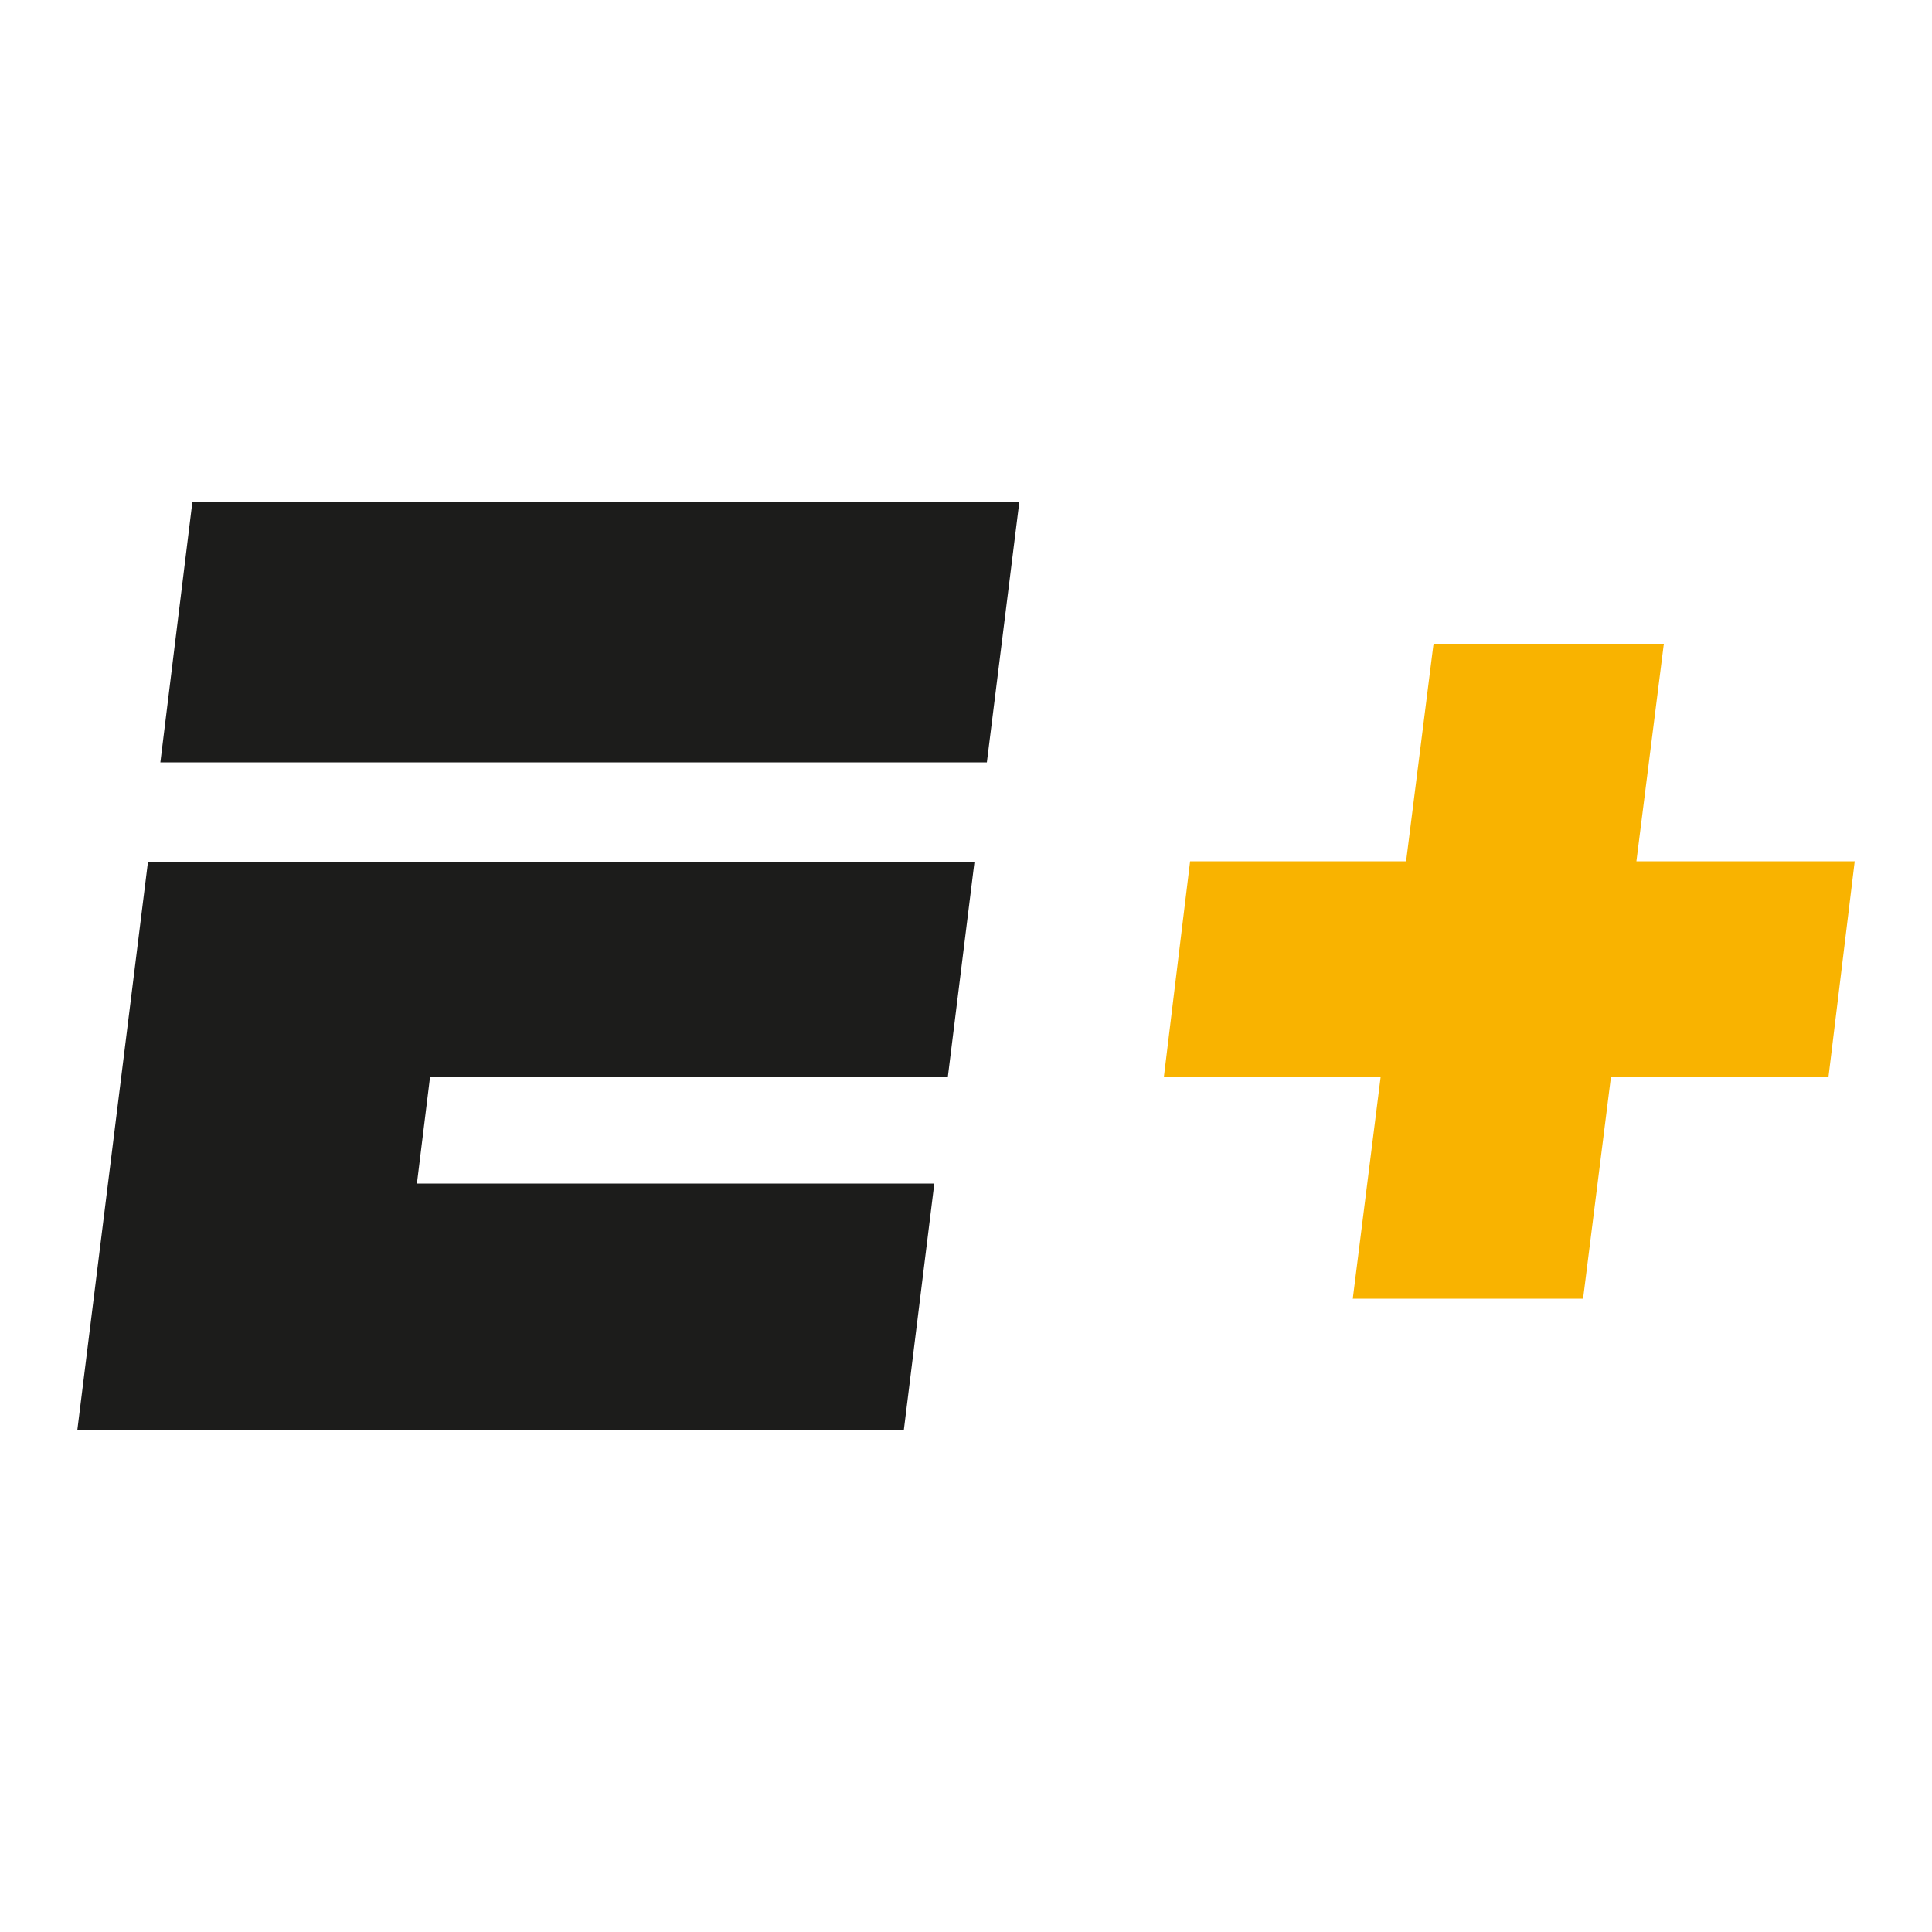 <?xml version="1.0" encoding="utf-8"?>
<!-- Generator: Adobe Illustrator 20.0.0, SVG Export Plug-In . SVG Version: 6.00 Build 0)  -->
<svg version="1.1" id="Layer_1" xmlns="http://www.w3.org/2000/svg" xmlns:xlink="http://www.w3.org/1999/xlink" x="0px" y="0px"
	 viewBox="0 0 500 500" width="500" height="500" style="enable-background:new 0 0 500 500;" xml:space="preserve">
<style type="text/css">
	.st0{fill:#1C1C1B;}
	.st1{fill:#F9B300;}
</style>
<g>
	<g>
		<polygon class="st0" points="49.8,129.8 263.8,129.9 255.4,197.3 41.5,197.3 		"/>
		<polygon class="st0" points="38.3,223 20,370.2 233.9,370.2 241.8,306.3 107.9,306.3 111.3,278.7 245.3,278.7 252.2,223 		"/>
	</g>
	<polygon class="st1" points="423.5,222.9 430.6,166.6 371,166.6 363.9,222.9 308,222.9 301.2,278.8 357.3,278.8 350.1,336.1 
		409.7,336.1 416.9,278.8 473.2,278.8 480,222.9 	"/>
</g>
</svg>
